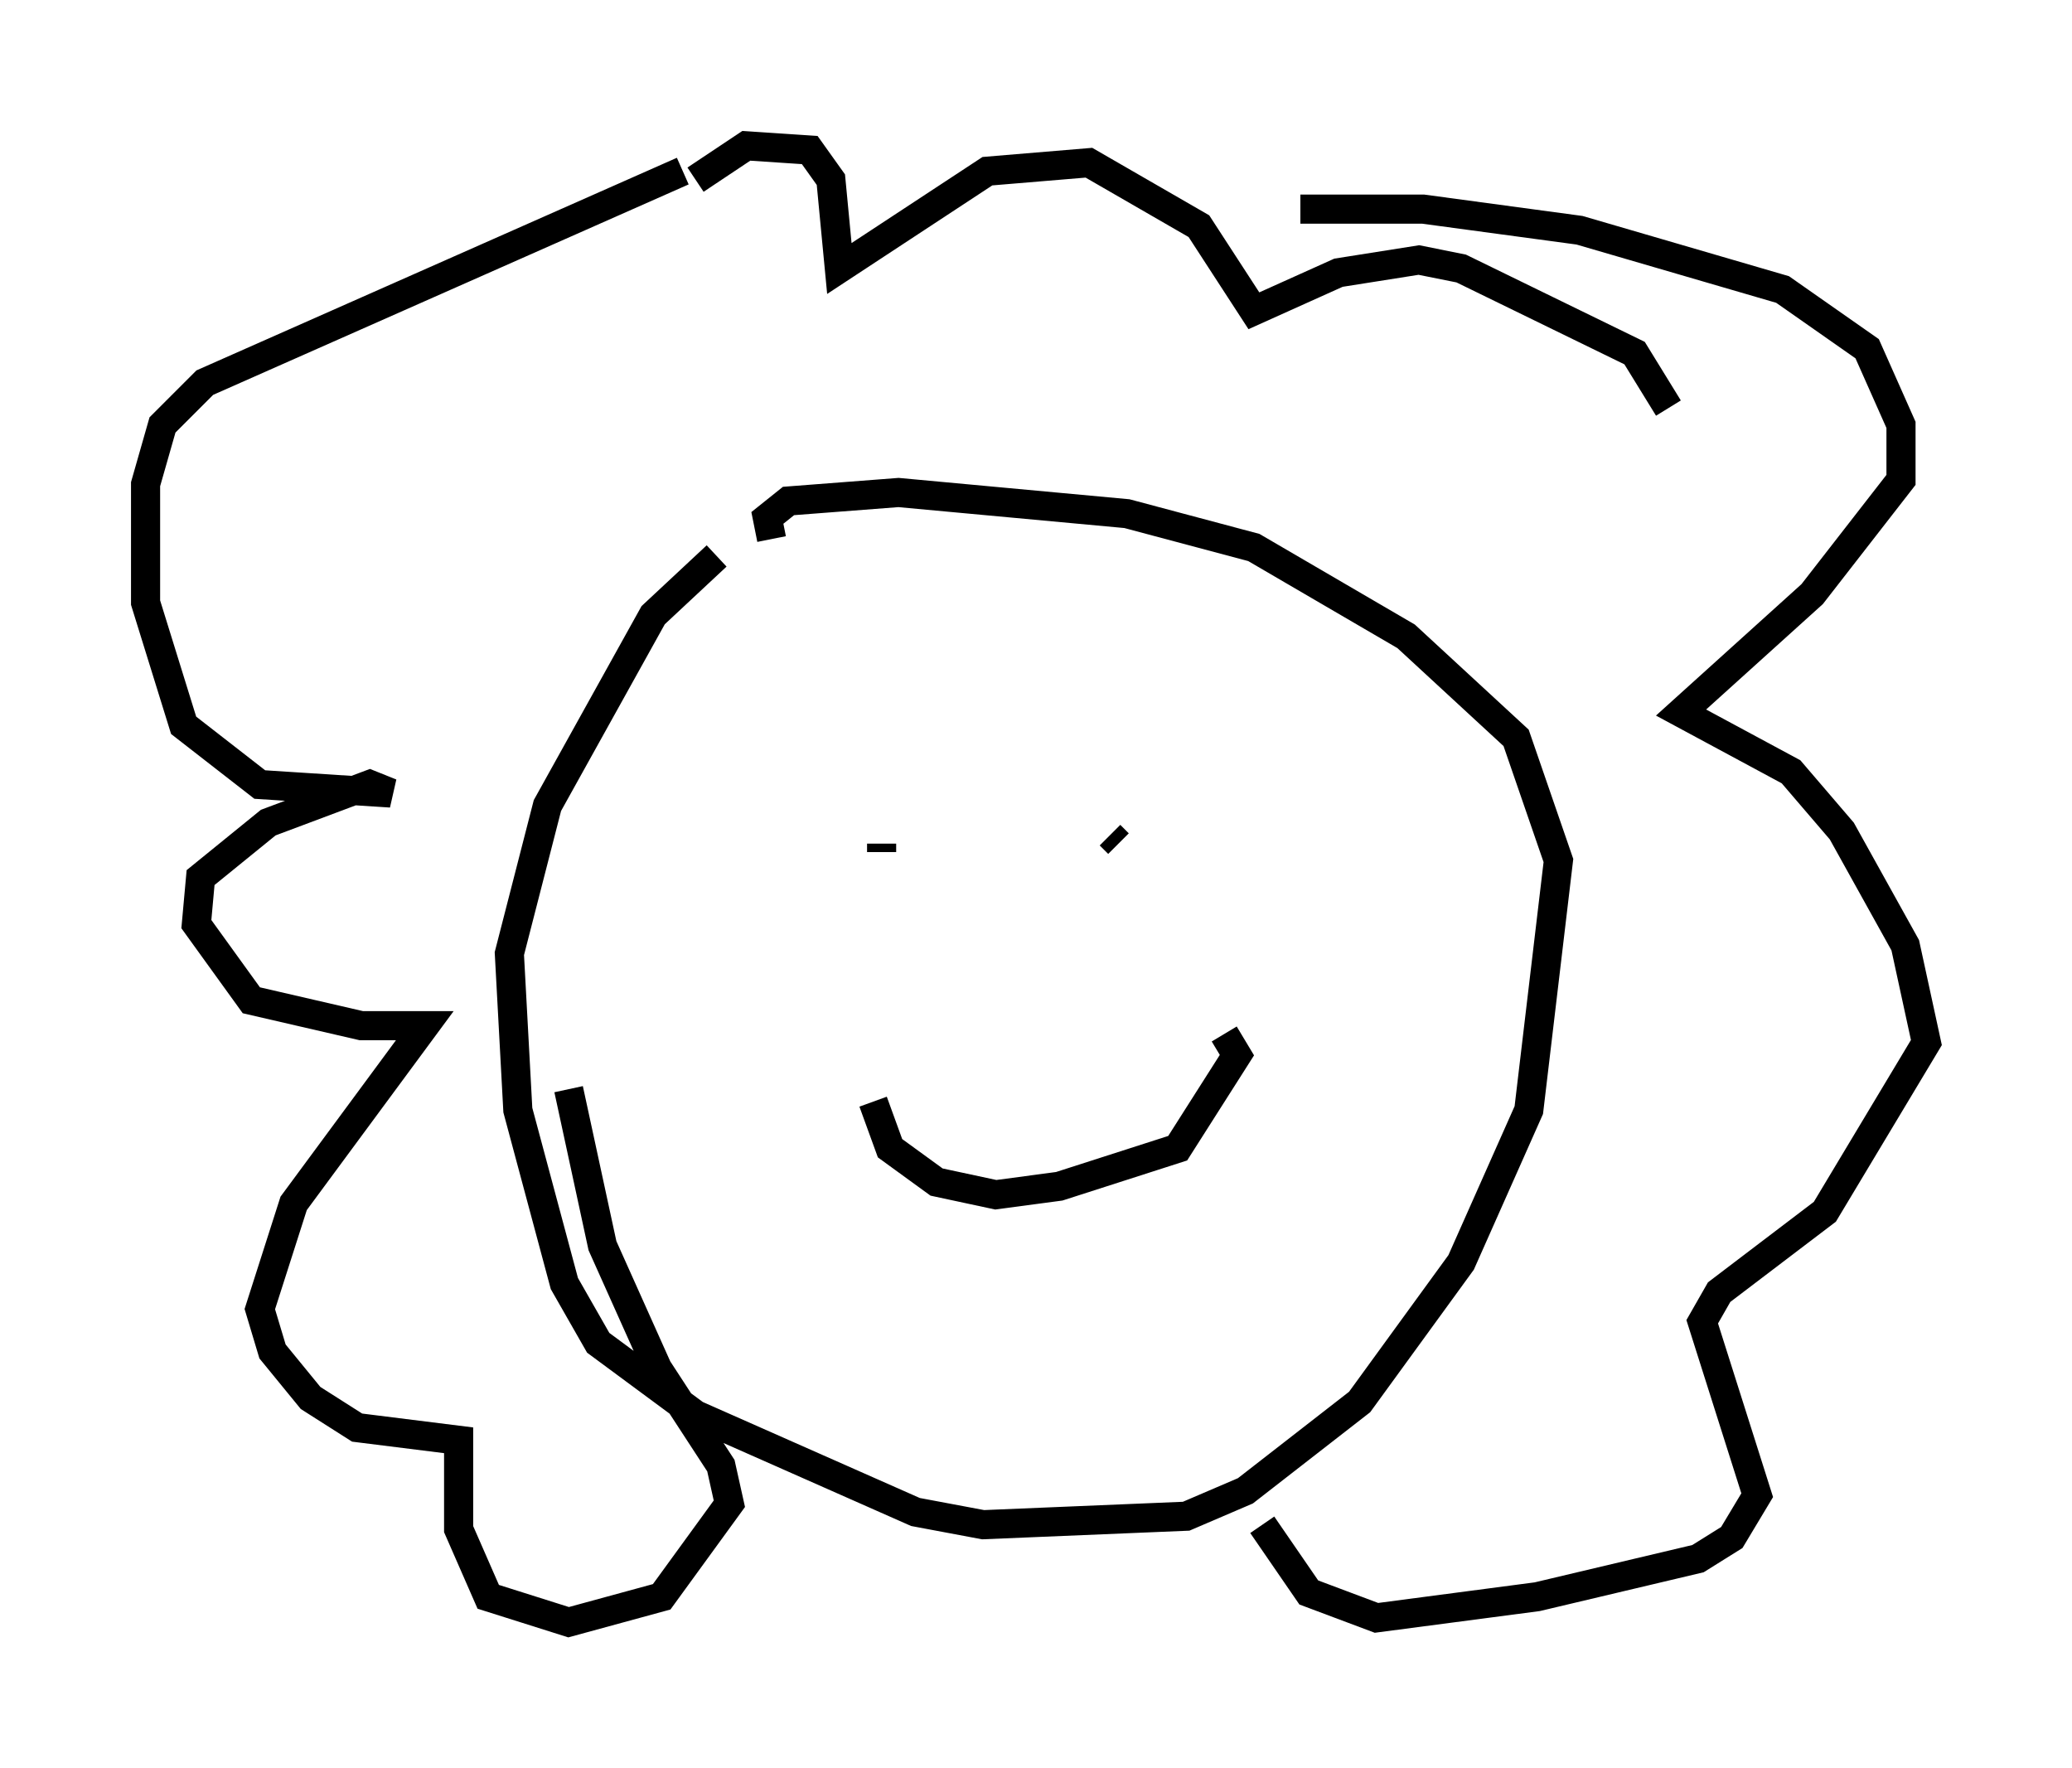 <?xml version="1.0" encoding="utf-8" ?>
<svg baseProfile="full" height="60.693" version="1.1" width="71.151" xmlns="http://www.w3.org/2000/svg" xmlns:ev="http://www.w3.org/2001/xml-events" xmlns:xlink="http://www.w3.org/1999/xlink"><defs /><rect fill="white" height="60.693" width="71.151" x="0" y="0" /><path d="M26.061, 18.363 m-1.453, 0.726 l-2.179, 2.034 -3.631, 6.536 l-1.307, 5.084 0.291, 5.374 l1.598, 5.955 1.162, 2.034 l3.341, 2.469 7.553, 3.341 l2.324, 0.436 6.972, -0.291 l2.034, -0.872 3.922, -3.05 l3.486, -4.793 2.324, -5.229 l1.017, -8.57 -1.453, -4.212 l-3.777, -3.486 -5.229, -3.05 l-4.358, -1.162 -7.844, -0.726 l-3.777, 0.291 -0.726, 0.581 l0.145, 0.726 m3.486, 19.318 l0.581, 1.598 1.598, 1.162 l2.034, 0.436 2.179, -0.291 l4.067, -1.307 2.034, -3.196 l-0.436, -0.726 m-10.749, -6.827 l0.0, 0.0 m6.827, 0.0 l0.291, 0.291 m-8.134, 0.0 l0.0, 0.291 m14.38, -22.078 l4.212, 0.0 5.374, 0.726 l6.972, 2.034 2.905, 2.034 l1.162, 2.615 0.0, 1.888 l-3.05, 3.922 -4.503, 4.067 l3.777, 2.034 1.743, 2.034 l2.179, 3.922 0.726, 3.341 l-3.486, 5.81 -3.631, 2.76 l-0.581, 1.017 1.888, 5.955 l-0.872, 1.453 -1.162, 0.726 l-5.52, 1.307 -5.52, 0.726 l-2.324, -0.872 -1.598, -2.324 m-19.899, -46.48 l-16.413, 7.263 -1.453, 1.453 l-0.581, 2.034 0.0, 4.067 l1.307, 4.212 2.615, 2.034 l4.503, 0.291 -0.726, -0.291 l-3.486, 1.307 -2.324, 1.888 l-0.145, 1.598 1.888, 2.615 l3.777, 0.872 2.179, 0.0 l-4.503, 6.101 -1.162, 3.631 l0.436, 1.453 1.307, 1.598 l1.598, 1.017 3.486, 0.436 l0.0, 3.05 1.017, 2.324 l2.76, 0.872 3.196, -0.872 l2.324, -3.196 -0.291, -1.307 l-2.179, -3.341 -1.888, -4.212 l-1.162, -5.374 m4.358, -31.229 l1.743, -1.162 2.179, 0.145 l0.726, 1.017 0.291, 3.05 l5.084, -3.341 3.486, -0.291 l3.777, 2.179 1.888, 2.905 l2.905, -1.307 2.76, -0.436 l1.453, 0.291 5.955, 2.905 l1.162, 1.888 " fill="none" stroke="black" stroke-width="1" /></svg>
